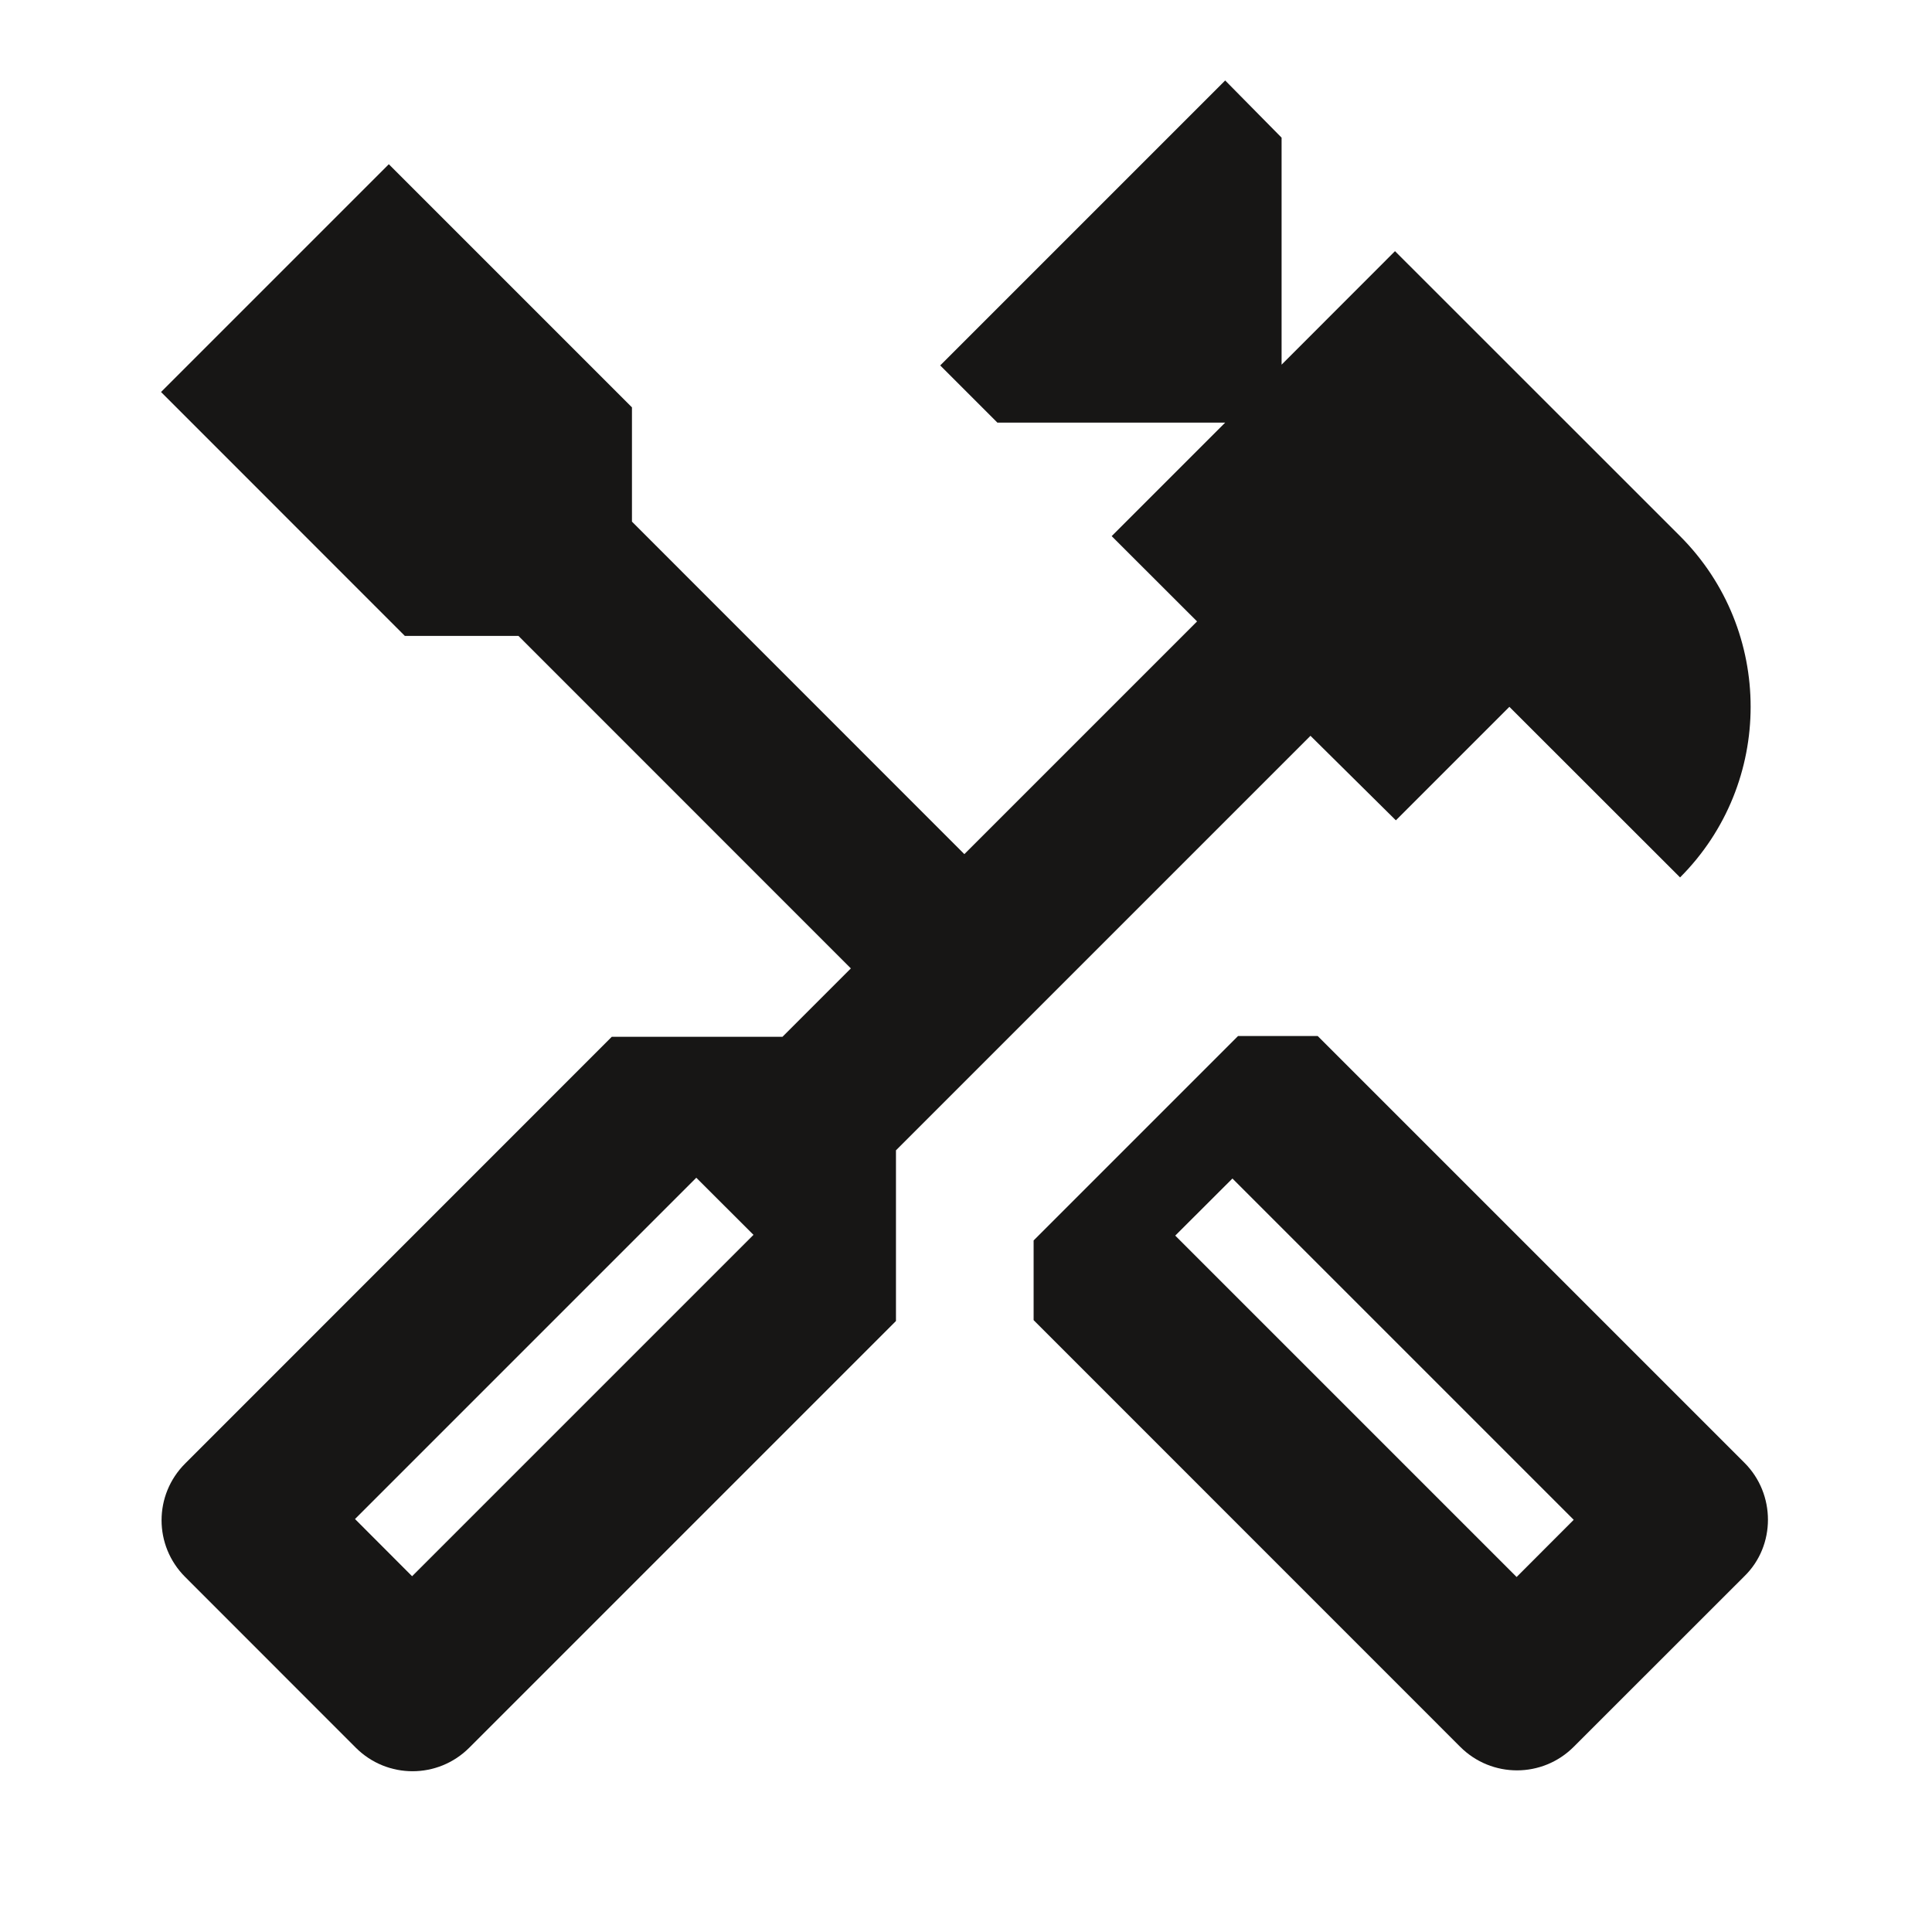 <svg width="20" height="20" viewBox="0 0 20 20" fill="none" xmlns="http://www.w3.org/2000/svg">
<g clip-path="url(#clip0_262_24077)">
<path d="M18.058 15.142L13.641 10.725H12.816L10.7 12.841V13.666L15.116 18.083C15.441 18.408 15.966 18.408 16.291 18.083L18.058 16.317C18.383 16 18.383 15.466 18.058 15.142ZM15.7 16.325L12.166 12.791L12.758 12.2L16.291 15.733L15.7 16.325Z" fill="#171615"/>
<path d="M14.45 8.492L15.625 7.317L17.392 9.083C18.366 8.108 18.366 6.525 17.392 5.55L14.441 2.6L13.267 3.775V1.425L12.683 0.833L9.733 3.783L10.325 4.375H12.683L11.508 5.55L12.392 6.433L9.983 8.842L6.542 5.4V4.217L4.025 1.7L1.667 4.058L4.191 6.583H5.367L8.808 10.025L8.1 10.733H6.333L1.917 15.15C1.591 15.475 1.591 16 1.917 16.325L3.683 18.092C4.008 18.417 4.533 18.417 4.858 18.092L9.275 13.675V11.908L13.566 7.617L14.45 8.492ZM7.8 12.783L4.266 16.317L3.675 15.725L7.208 12.192L7.8 12.783Z" fill="#171615"/>
</g>
<defs>
<clipPath id="clip0_262_24077">
<rect width="20" height="20" fill="white"/>
</clipPath>
</defs>
</svg>
